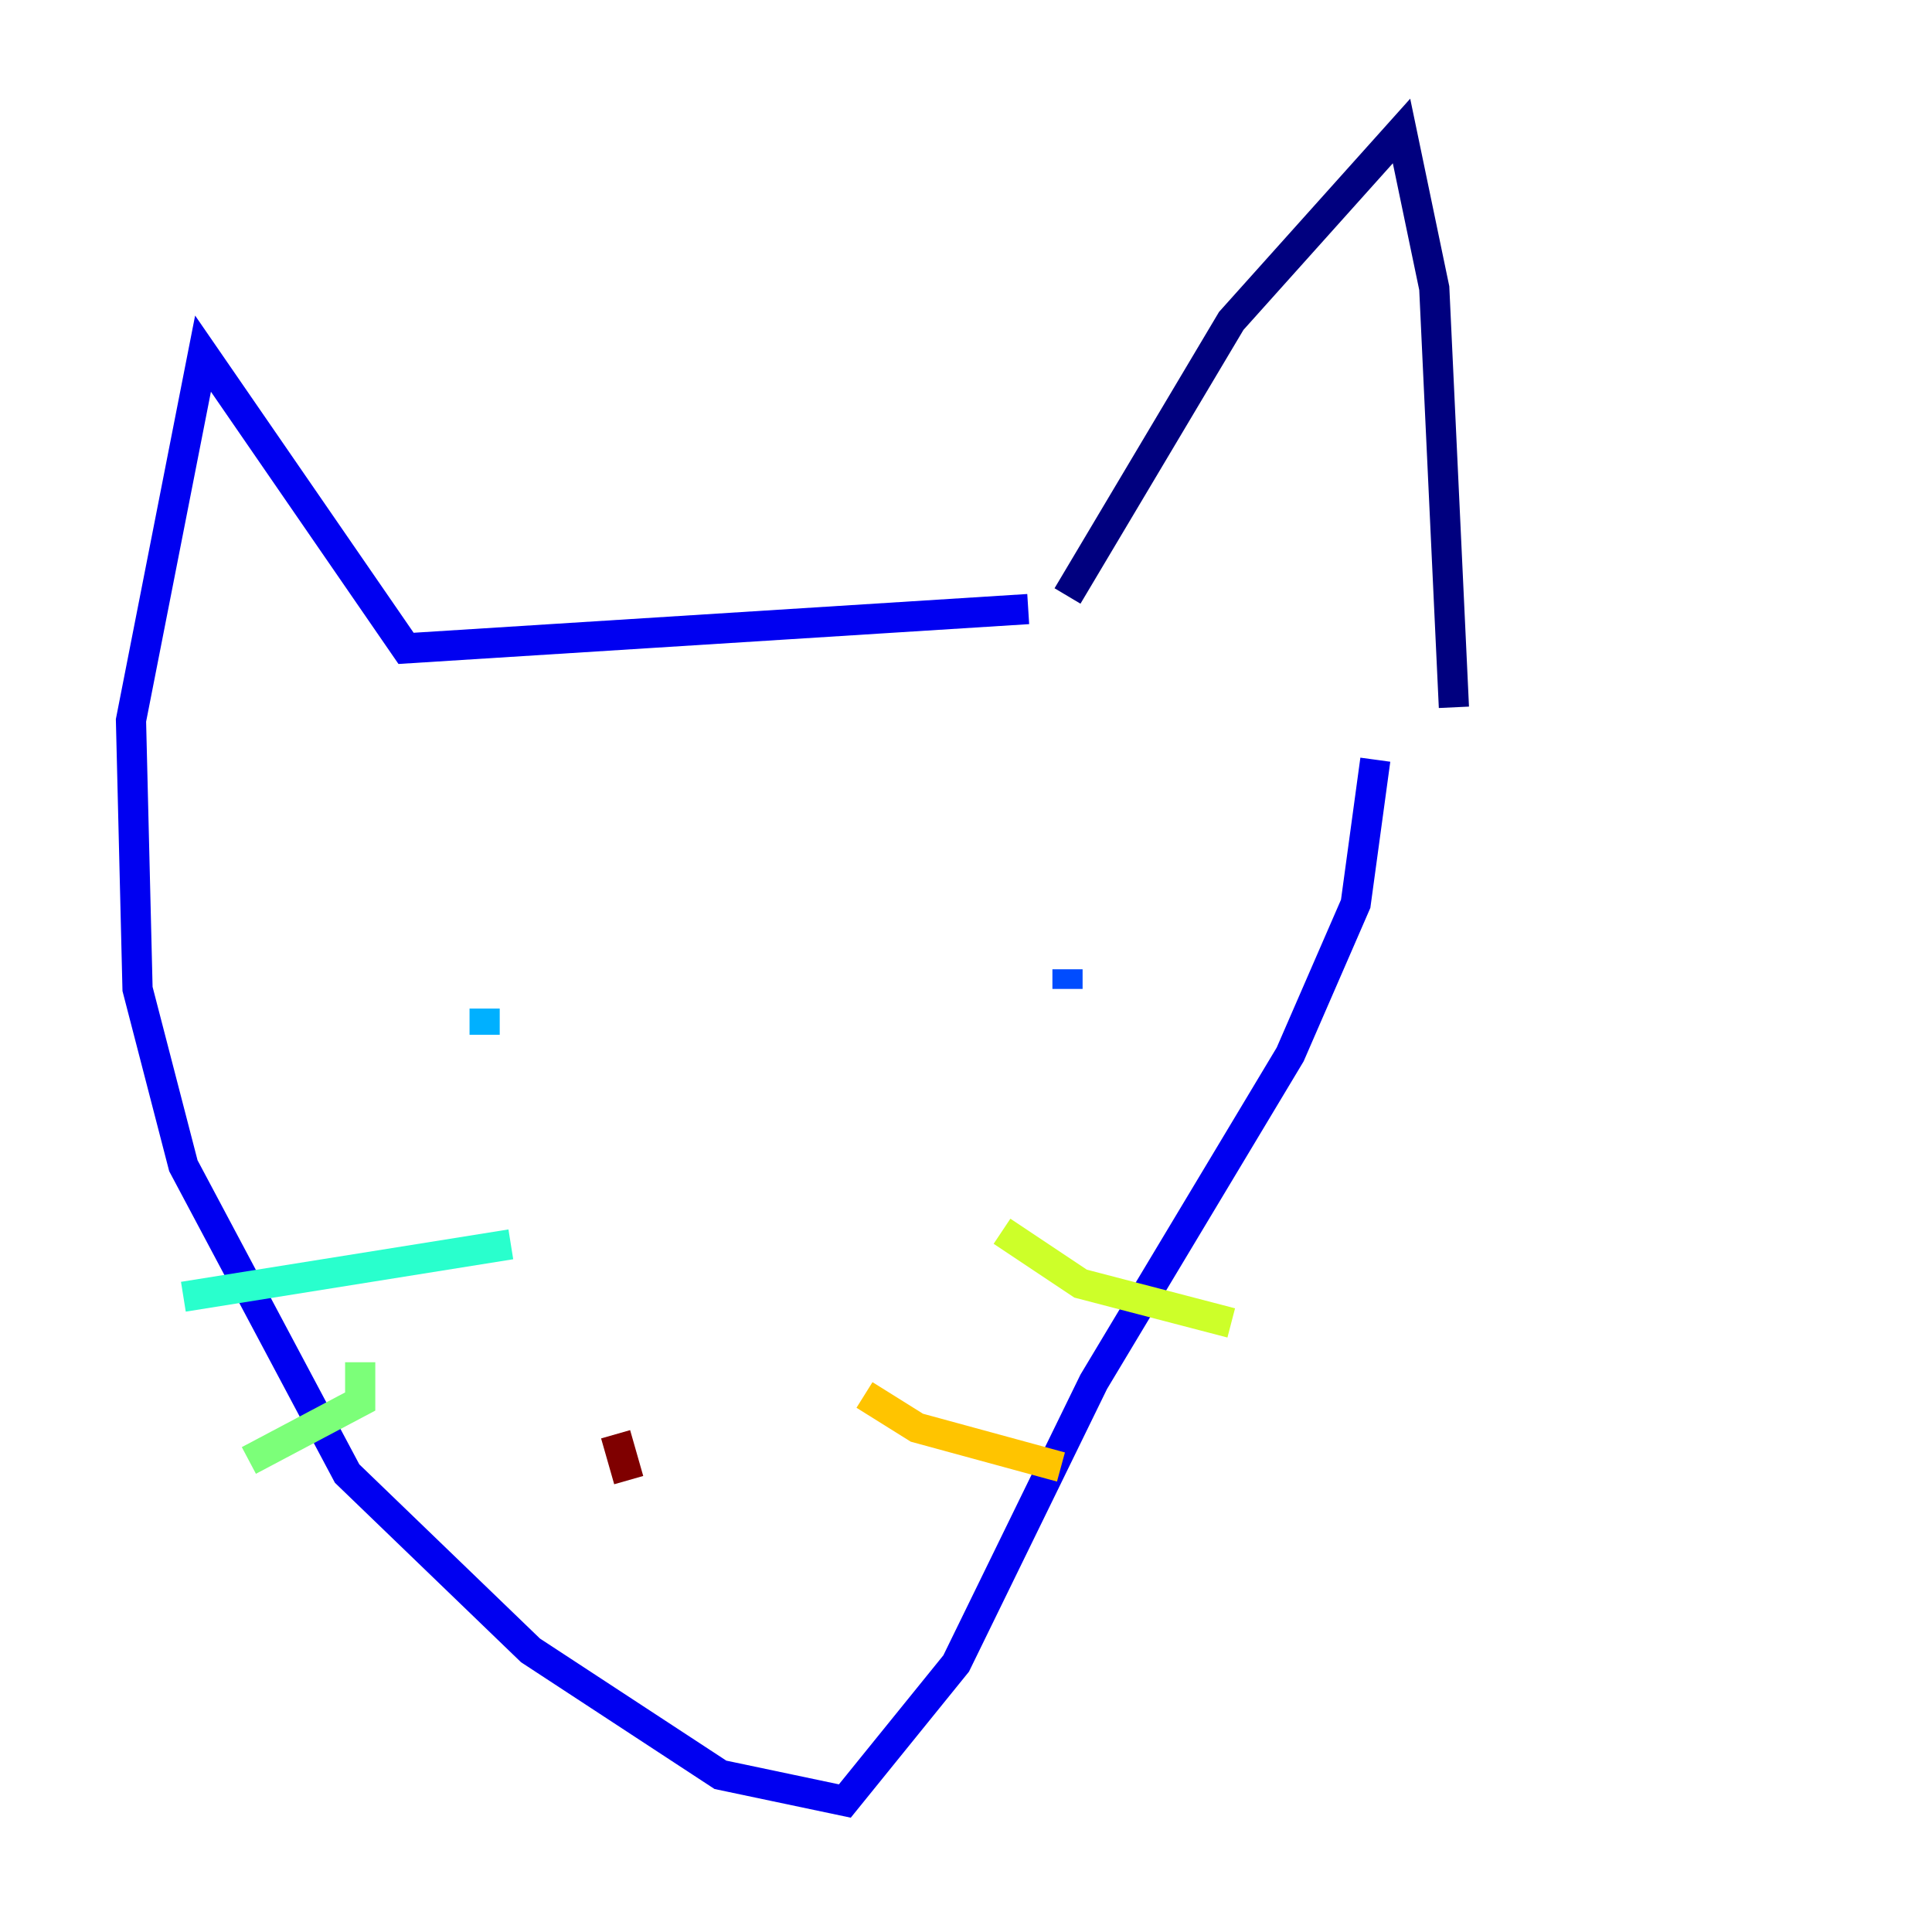 <?xml version="1.0" encoding="utf-8" ?>
<svg baseProfile="tiny" height="128" version="1.2" viewBox="0,0,128,128" width="128" xmlns="http://www.w3.org/2000/svg" xmlns:ev="http://www.w3.org/2001/xml-events" xmlns:xlink="http://www.w3.org/1999/xlink"><defs /><polyline fill="none" points="70.725,39.485 81.573,21.261 92.854,8.678 95.024,19.091 96.325,46.861" stroke="#00007f" stroke-width="2" /><polyline fill="none" points="68.122,40.352 26.902,42.956 13.451,23.43 8.678,47.729 9.112,65.519 12.149,77.234 22.997,97.627 35.146,109.342 47.729,117.586 55.973,119.322 63.349,110.21 72.461,91.552 85.478,69.858 89.817,59.878 91.119,50.332" stroke="#0000f1" stroke-width="2" /><polyline fill="none" points="70.725,64.217 70.725,65.519" stroke="#004cff" stroke-width="2" /><polyline fill="none" points="32.108,66.82 32.108,68.556" stroke="#00b0ff" stroke-width="2" /><polyline fill="none" points="33.844,82.441 12.149,85.912" stroke="#29ffcd" stroke-width="2" /><polyline fill="none" points="23.864,90.251 23.864,92.854 16.488,96.759" stroke="#7cff79" stroke-width="2" /><polyline fill="none" points="66.386,81.573 71.593,85.044 81.573,87.647" stroke="#cdff29" stroke-width="2" /><polyline fill="none" points="57.275,92.42 60.746,94.59 70.291,97.193" stroke="#ffc400" stroke-width="2" /><polyline fill="none" points="43.39,96.325 43.39,96.325" stroke="#ff6700" stroke-width="2" /><polyline fill="none" points="44.258,99.797 44.258,99.797" stroke="#f10700" stroke-width="2" /><polyline fill="none" points="40.786,95.024 41.654,98.061" stroke="#7f0000" stroke-width="2" /></svg>